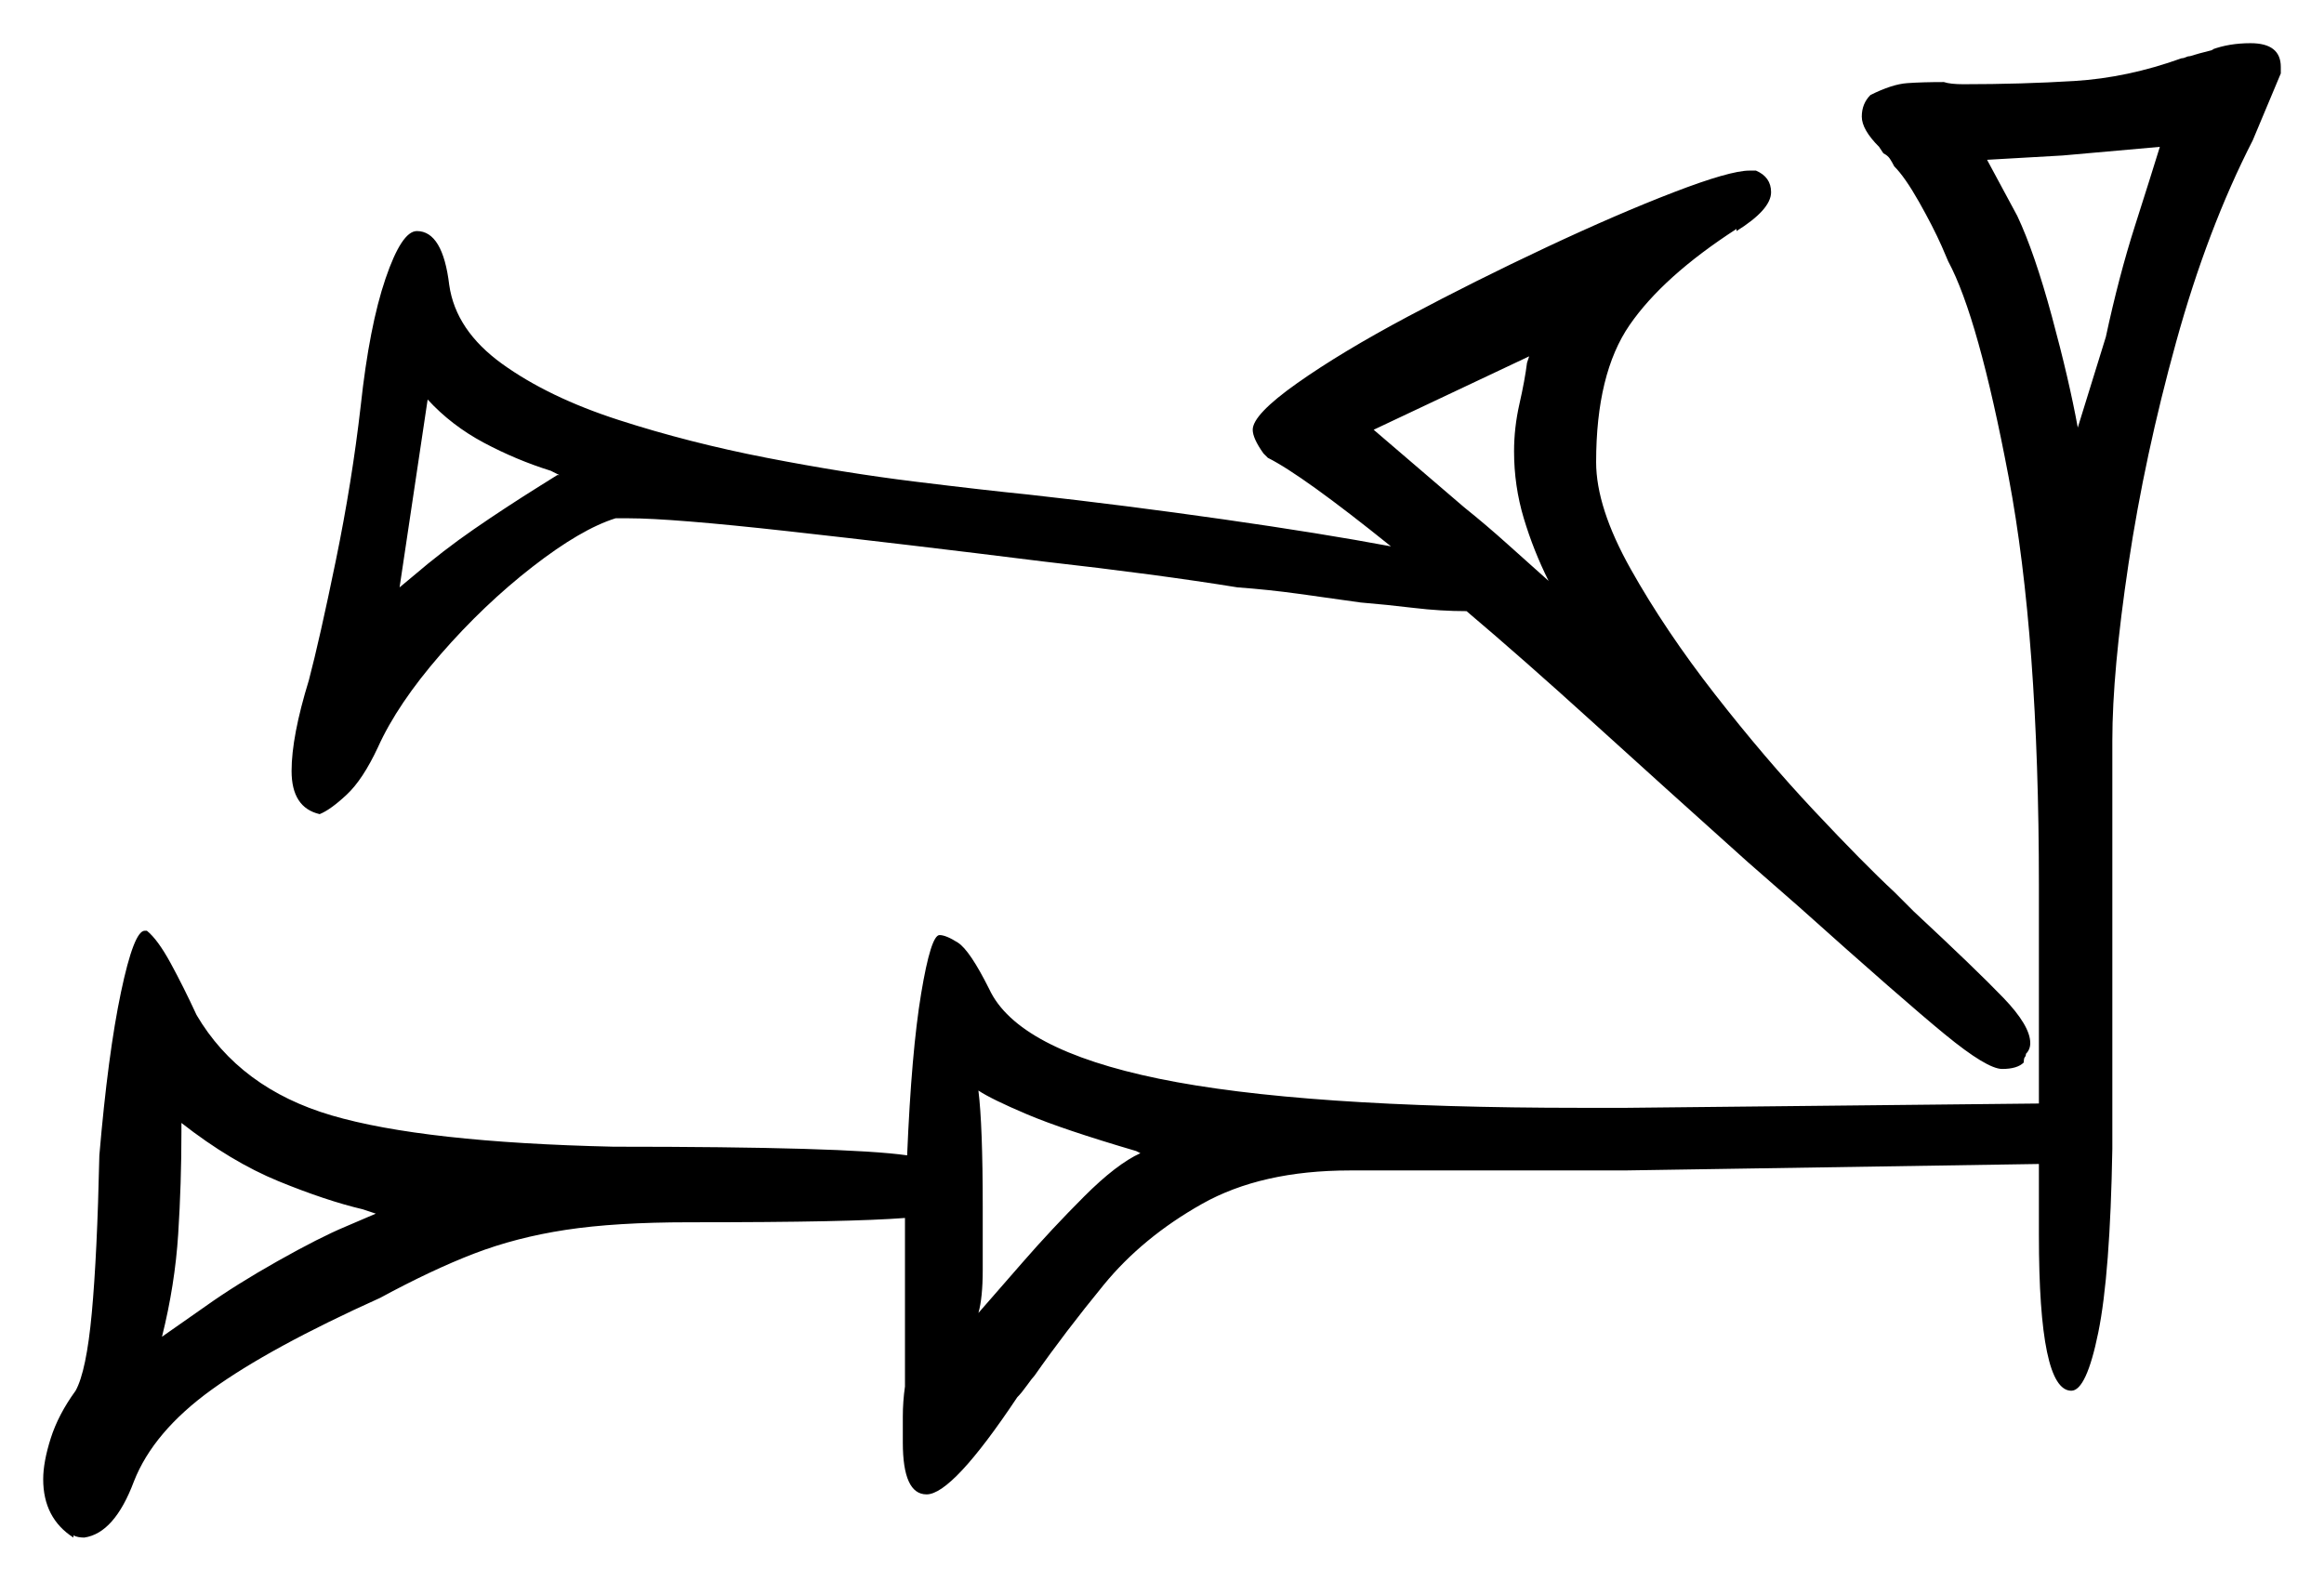 <svg xmlns="http://www.w3.org/2000/svg" width="538.0" height="366.0" viewBox="0 0 538.0 366.0"><path d="M87.0 281.0 84.0 280.0Q75.5 278.0 64.5 273.5Q53.5 269.0 42.0 260.0V262.0Q42.0 274.0 41.25 285.75Q40.5 297.5 37.5 309.5L47.5 302.5Q54.5 297.5 64.25 292.0Q74.0 286.5 80.0 284.0ZM264.0 267.0 263.0 266.5Q246.0 261.5 237.75 258.0Q229.5 254.5 226.5 252.5Q227.5 260.5 227.5 279.5Q227.5 287.5 227.5 294.0Q227.5 300.5 226.5 304.0Q230.0 300.0 236.75 292.25Q243.5 284.5 251.0 277.0Q258.5 269.5 264.0 267.0ZM99.0 92.5 92.5 136.0 95.5 133.5Q102.5 127.5 109.75 122.5Q117.0 117.5 125.0 112.5L129.0 110.0H129.5L127.5 109.0Q119.5 106.5 112.0 102.5Q104.5 98.5 99.0 92.5ZM353.5 84.0 354.0 82.5 318.0 99.5 339.0 117.5Q344.0 121.5 349.0 126.0Q354.0 130.5 358.5 134.5Q355.0 127.5 352.75 120.0Q350.5 112.5 350.5 104.5Q350.5 99.0 351.75 93.5Q353.0 88.0 353.5 84.0ZM500.0 34.0 477.5 36.0 460.0 37.0 467.0 50.0Q471.0 58.5 475.0 73.25Q479.0 88.0 481.0 99.0L487.5 78.0Q490.5 64.0 494.25 52.25Q498.0 40.5 500.0 34.0ZM83.5 94.0Q85.5 75.5 89.25 64.5Q93.0 53.5 96.5 53.5Q102.5 53.5 104.0 66.0Q105.5 76.5 116.25 84.25Q127.0 92.0 143.25 97.25Q159.5 102.5 177.5 106.0Q195.5 109.5 211.75 111.5Q228.0 113.5 238.0 114.5Q260.5 117.0 283.25 120.25Q306.0 123.5 322.0 126.5Q301.5 110.0 293.5 106.0L292.5 105.0Q290.0 101.5 290.0 99.5Q290.0 96.0 300.25 88.75Q310.5 81.5 326.0 73.25Q341.5 65.0 358.0 57.25Q374.5 49.5 387.5 44.5Q400.5 39.5 405.0 39.5H406.5Q410.0 41.0 410.0 44.5Q410.0 48.5 402.0 53.5V53.0Q385.0 64.0 377.25 75.25Q369.5 86.5 369.5 107.0Q369.5 117.5 377.5 131.75Q385.5 146.0 397.0 160.75Q408.5 175.5 420.0 187.75Q431.5 200.0 438.5 206.5L443.0 211.0Q457.5 224.5 463.75 231.0Q470.0 237.5 470.0 241.5Q470.0 243.0 469.0 244.0Q469.0 244.5 468.75 244.75Q468.5 245.0 468.5 246.0Q467.0 247.5 463.5 247.5Q460.0 247.5 450.25 239.5Q440.5 231.5 416.5 210.0L404.5 199.5Q385.0 182.0 368.75 167.25Q352.5 152.5 339.5 141.5Q333.5 141.5 327.25 140.75Q321.0 140.0 315.0 139.5Q308.0 138.5 300.75 137.5Q293.5 136.5 286.5 136.0Q268.0 133.0 241.5 130.0Q209.5 126.0 182.5 123.0Q155.5 120.0 145.5 120.0H142.5Q134.5 122.5 123.25 131.25Q112.0 140.0 102.0 151.5Q92.0 163.0 87.5 173.0Q84.0 180.5 80.25 184.0Q76.5 187.5 74.0 188.5Q67.5 187.0 67.5 178.5Q67.5 174.5 68.5 169.25Q69.5 164.0 71.5 157.5Q74.0 148.0 77.75 129.75Q81.5 111.5 83.5 94.0ZM23.0 267.5Q25.0 244.0 28.0 229.75Q31.0 215.5 33.5 215.5H34.0Q36.5 217.5 39.5 223.0Q42.5 228.5 45.5 235.0Q55.5 252.0 76.75 258.25Q98.0 264.5 142.0 265.5Q196.0 265.5 210.0 267.5Q211.0 243.5 213.25 230.0Q215.5 216.5 217.5 216.5Q219.0 216.5 221.75 218.25Q224.5 220.0 229.0 229.0Q235.5 243.0 268.25 249.75Q301.0 256.5 366.0 256.5H376.5L472.0 255.5V205.0Q472.0 147.5 465.0 110.5Q458.0 73.5 451.0 60.5L449.5 57.0Q447.5 52.5 444.25 46.75Q441.0 41.0 438.5 38.5Q438.0 37.5 437.5 36.75Q437.0 36.0 436.0 35.5L435.0 34.0Q431.0 30.0 431.0 27.0Q431.0 24.0 433.0 22.0Q438.0 19.5 441.5 19.25Q445.0 19.0 450.0 19.0Q451.5 19.5 454.5 19.5Q468.0 19.5 480.25 18.75Q492.5 18.0 505.0 13.5Q505.5 13.5 506.0 13.25Q506.5 13.0 507.0 13.0Q508.5 12.5 512.5 11.5H512.0Q516.0 10.0 521.0 10.0Q528.0 10.0 528.0 15.5V17.0L521.5 32.5Q511.0 53.0 503.75 79.25Q496.5 105.5 492.75 130.5Q489.0 155.5 489.0 171.5V266.0Q488.5 295.0 485.75 308.5Q483.0 322.0 479.5 322.0Q472.0 322.0 472.0 286.0V269.5L376.0 271.0H312.5Q292.0 271.0 278.25 278.75Q264.5 286.5 255.5 297.5Q246.5 308.5 239.5 318.5Q239.0 319.0 237.75 320.75Q236.5 322.5 235.5 323.5Q220.5 346.0 214.5 346.0Q209.0 346.0 209.0 334.0Q209.0 331.5 209.0 328.0Q209.0 324.5 209.5 321.0V285.5Q209.5 284.5 209.5 283.5Q209.5 282.5 209.5 282.0Q203.0 282.5 191.0 282.75Q179.0 283.0 159.5 283.0Q142.5 283.0 131.0 284.75Q119.5 286.5 109.75 290.25Q100.0 294.0 88.0 300.5Q62.5 312.0 49.0 321.75Q35.5 331.5 31.0 343.0Q26.5 355.0 19.5 356.0Q18.0 356.0 17.0 355.5V356.0Q10.0 351.5 10.0 342.5Q10.0 338.5 11.75 333.0Q13.5 327.5 17.5 322.0Q20.0 317.5 21.25 304.0Q22.5 290.5 23.0 267.5Z" fill="black" /></svg>